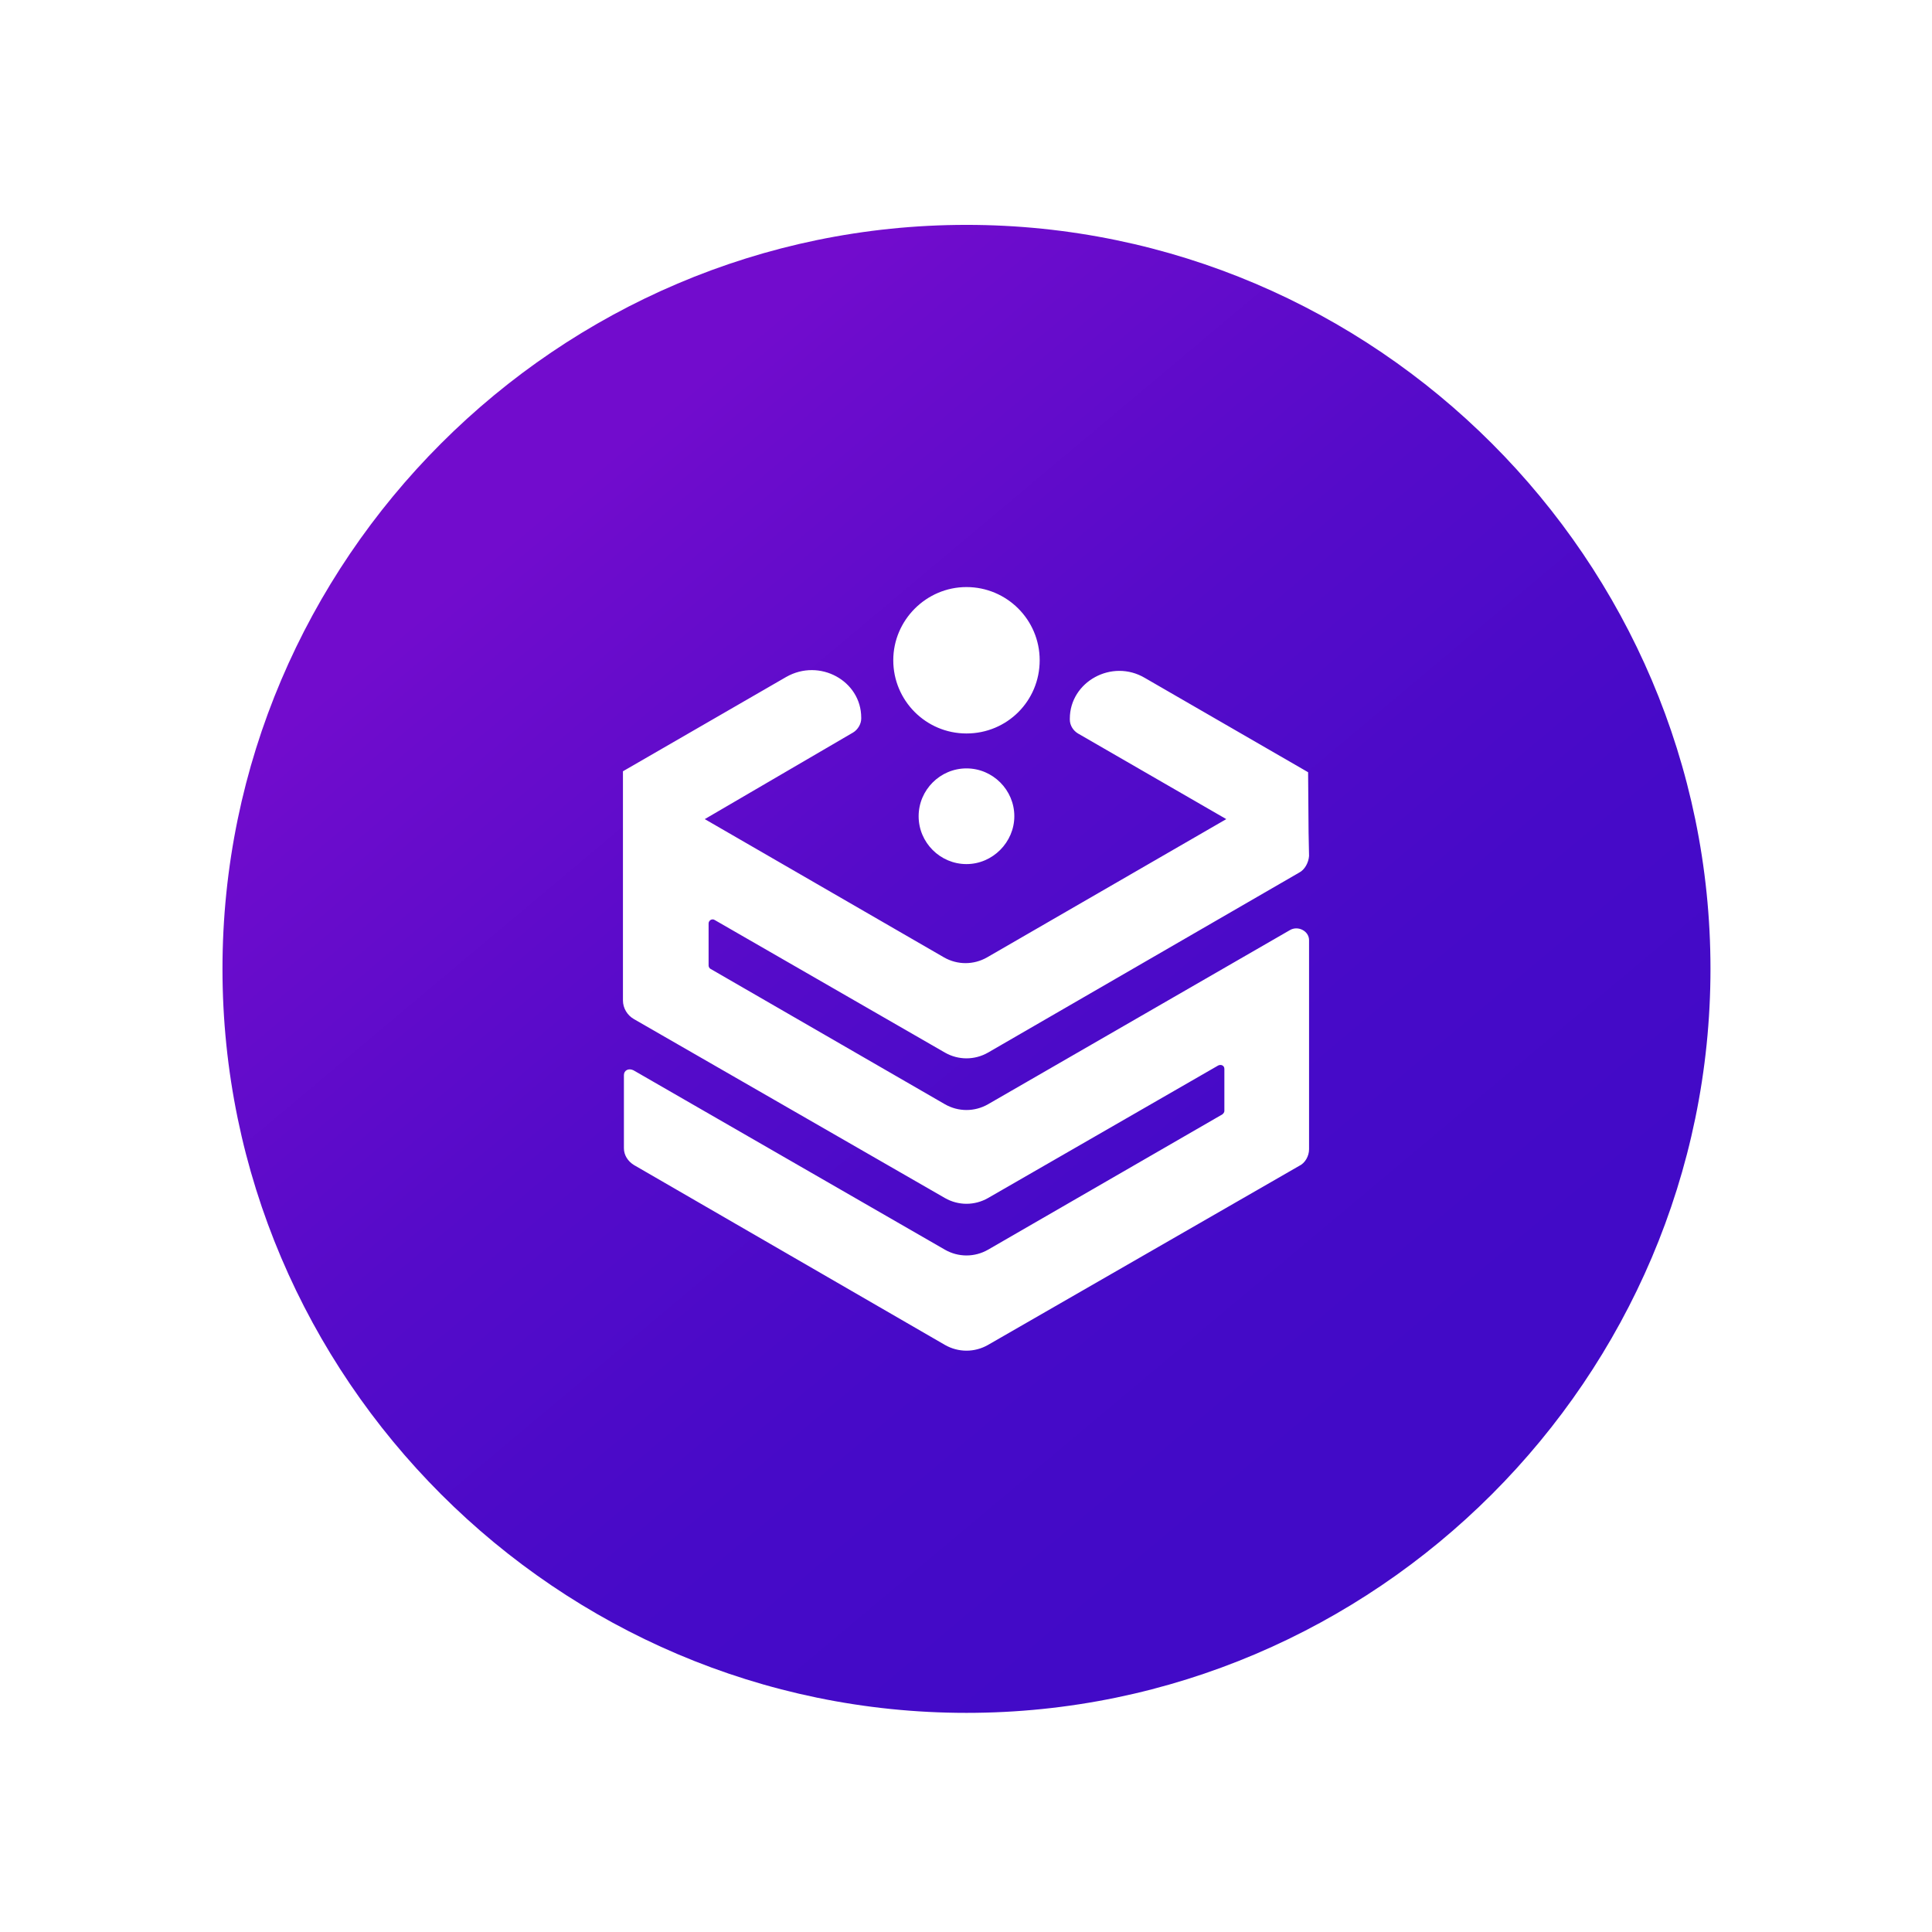 <?xml version="1.0" encoding="utf-8"?>
<!-- Generator: Adobe Illustrator 25.3.1, SVG Export Plug-In . SVG Version: 6.00 Build 0)  -->
<svg version="1.1" id="Layer_1" xmlns="http://www.w3.org/2000/svg" xmlns:xlink="http://www.w3.org/1999/xlink" x="0px" y="0px"
	 viewBox="0 0 403.8 403.8" style="enable-background:new 0 0 403.8 403.8;" xml:space="preserve">
<style type="text/css">
	.st0{fill-rule:evenodd;clip-rule:evenodd;fill:url(#SVGID_1_);}
</style>
<linearGradient id="SVGID_1_" gradientUnits="userSpaceOnUse" x1="301.836" y1="84.52" x2="102.164" y2="322.48" gradientTransform="matrix(1 0 0 -1 0 406)">
	<stop  offset="9.990505e-02" style="stop-color:#420AC7"/>
	<stop  offset="0.324" style="stop-color:#470AC8"/>
	<stop  offset="0.584" style="stop-color:#550BC9"/>
	<stop  offset="0.86" style="stop-color:#6C0CCC"/>
	<stop  offset="0.92" style="stop-color:#720CCD"/>
</linearGradient>
<path class="st0" d="M202,47L202,47c-85.5,0-155.5,70-155.5,155.5l0,0C46.5,288,116.5,358,202,358l0,0c85.5,0,155.5-70,155.5-155.5
	l0,0C357.5,117,287.5,47,202,47z M202,122.7c8.4,0,15.3,6.8,15.3,15.3c0,8.5-6.8,15.3-15.3,15.3s-15.3-6.9-15.3-15.3
	C186.7,129.6,193.6,122.7,202,122.7z M212,170.6c0,5.4-4.5,10-10,10s-10-4.5-10-10s4.5-10,10-10C207.5,160.6,212,165.1,212,170.6z
	 M273.6,178.9L273.6,178.9c-0.1,1.4-0.9,2.9-2.1,3.5l-65,37.6c-2.8,1.6-6.2,1.6-9,0l-48.1-27.7c-0.6-0.4-1.3,0.1-1.3,0.7v8.8
	c0,0.3,0.2,0.6,0.4,0.7l49,28.3c2.8,1.6,6.2,1.6,9,0l63.1-36.4c1.7-1,4,0.2,4,2.1v11.5v3.9v10.8v10.3v7.2c0,1.4-0.8,2.9-2.1,3.5
	l-65,37.4c-2.8,1.6-6.2,1.6-9,0l-65-37.6c-1.3-0.8-2.1-2.1-2.1-3.5v-15.3c0-1,1-1.5,2-1l65.1,37.5c2.8,1.6,6.2,1.6,9,0l49-28.3
	c0.2-0.2,0.4-0.4,0.4-0.7v-8.8c0-0.7-0.7-1-1.3-0.7l-48.1,27.7c-2.8,1.6-6.2,1.6-9,0L132.5,213c-1.4-0.8-2.3-2.3-2.3-3.9v-4.7v-12.6
	V181v-1.6v-18.2l34.1-19.7c7-4,15.7,0.8,15.7,8.5v0.2c0,1.1-0.7,2.3-1.7,2.9l-31,18.1l50,28.9c2.8,1.6,6.2,1.6,9,0l50-28.9l-31-17.9
	c-1-0.6-1.7-1.7-1.7-2.9v-0.2c0-7.7,8.8-12.6,15.7-8.5l34.1,19.7l0.1,12.6L273.6,178.9L273.6,178.9z"/>
</svg>
